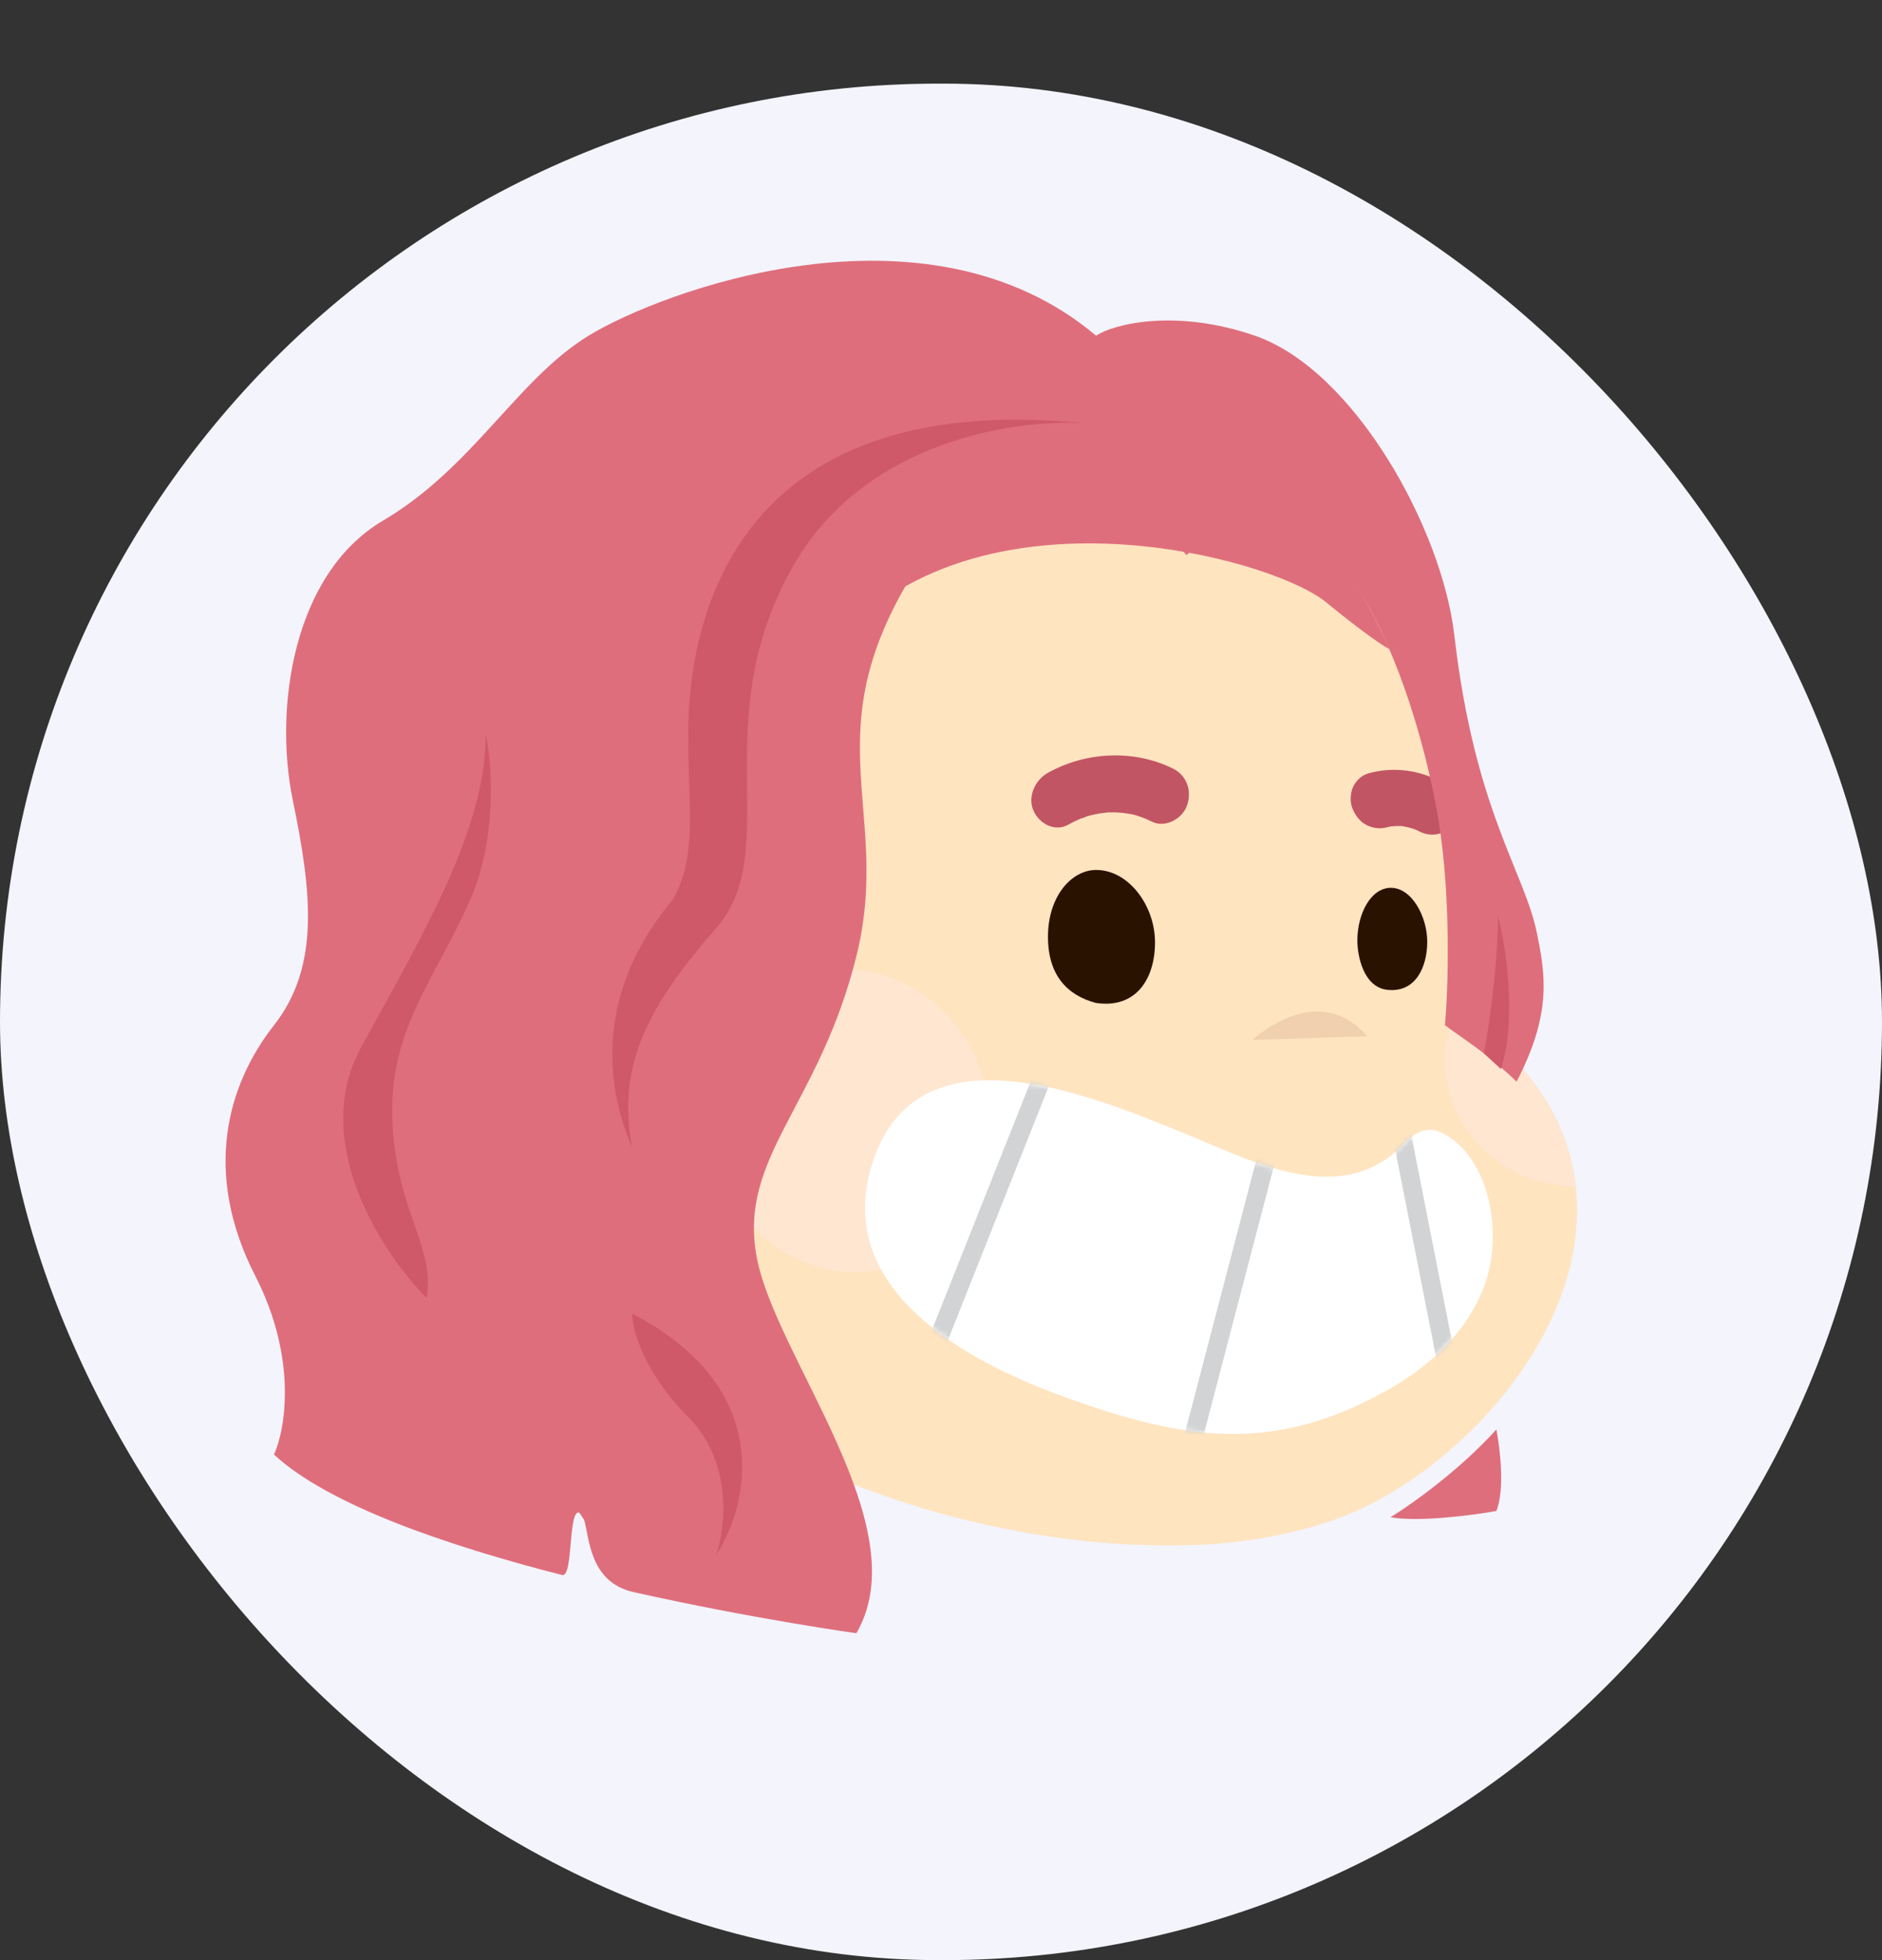 <svg width="360" height="375" viewBox="0 0 360 375" fill="none" xmlns="http://www.w3.org/2000/svg">
<rect x="0" y="0" width="360" height="375" fill="#333333" stroke="none"/>
<rect y="16" width="360" height="359" rx="179.5" fill="#F3F4FC"/>
<path d="M204.554 69.383C204.554 69.383 282.54 81.551 276.626 192.368C276.605 192.779 285.643 198.763 286.351 199.402C292.654 205.087 297.942 212.367 300.254 220.882C308.488 251.207 279.05 282.453 255.244 290.747C246.352 293.844 236.954 295.348 227.536 295.621C166.317 297.399 85.267 258.598 81.104 182.82C80.955 180.101 80.918 177.38 80.988 174.664C81.357 160.276 84.84 146.263 90.088 133.252C90.085 133.253 124.157 48.978 204.554 69.383Z" fill="#FFE4C0"/>
<g style="mix-blend-mode:multiply" opacity="0.5">
<path d="M278.595 193.526C277.753 195.589 276.913 198.226 276.679 199.735C275.679 206.204 277.902 212.887 281.758 217.694C285.418 222.257 290.644 225.219 295.703 226.339C297.411 226.717 299.479 226.912 301.287 226.974C299.371 208.234 284.082 196.979 278.595 193.526Z" fill="#FFE7E2"/>
</g>
<g style="mix-blend-mode:multiply" opacity="0.5">
<path d="M168.691 242.794C183.166 239.696 192.141 224.476 188.739 208.798C185.336 193.12 170.844 182.922 156.369 186.019C141.894 189.116 132.919 204.337 136.321 220.015C139.724 235.692 154.216 245.891 168.691 242.794Z" fill="#FFE7E2"/>
</g>
<path opacity="0.3" d="M239.589 198.951C239.589 198.951 251.96 187.214 261.537 198.249Z" fill="#CBA284"/>
<path d="M124.239 257.476C83.115 278.034 45.723 226.381 57.656 197.369C65.268 178.864 87.513 177.441 100.42 194.359C108.038 204.343 114.206 217.103 117.713 229.308" fill="#FFE4C0"/>
<path opacity="0.3" d="M90.31 211.385C95.609 216.767 99.872 224.746 105.108 229.199C104.134 221.754 102.583 213.802 98.954 207.09C95.27 200.273 88.576 194.655 81.766 195.112C73.327 195.68 66.388 205.489 65.503 214.386C66.032 209.062 76.756 205.466 80.851 205.973C87.275 218.044 89.781 241.827 89.781 241.827C95.109 228.368 92.936 217.777 90.31 211.385Z" fill="#CBA284"/>
<path d="M220.937 180.314C220.923 187.338 217.245 193.039 209.606 191.87C204.108 190.402 200.448 186.536 200.462 179.17C200.477 171.452 204.983 166.444 209.656 166.435C215.901 166.423 220.951 173.291 220.937 180.314Z" fill="#2A1200"/>
<path d="M273.012 180.187C273.003 184.895 270.866 189.951 265.399 189.37C260.81 188.882 259.639 182.874 259.644 179.917C259.655 174.744 262.253 169.856 266.044 169.849C270.121 169.842 273.021 175.479 273.012 180.187Z" fill="#2A1200"/>
<path d="M224.358 147.031C216.992 143.393 207.792 143.731 200.407 147.88C198.025 149.217 196.488 152.414 197.708 155.125C198.835 157.632 201.806 159.206 204.356 157.771C205.12 157.341 205.9 156.951 206.704 156.614C206.954 156.509 207.596 156.383 207.846 156.191C207.962 156.157 208.076 156.123 208.194 156.091C208.922 155.896 209.656 155.738 210.395 155.617C210.819 155.549 211.241 155.494 211.666 155.45C211.8 155.436 211.933 155.425 212.069 155.415C212.416 155.459 212.849 155.397 213.175 155.408C213.6 155.421 214.022 155.448 214.446 155.488C215.185 155.557 215.919 155.663 216.645 155.809C216.747 155.829 216.846 155.852 216.948 155.874C217.327 155.993 217.708 156.102 218.085 156.234C218.884 156.517 219.662 156.854 220.425 157.229C222.805 158.406 226.162 156.743 227.071 154.064C228.067 151.114 226.907 148.291 224.358 147.031Z" fill="#C25563"/>
<path d="M275.689 149.588C271.285 147.204 266.233 146.668 261.686 147.978C260.459 148.331 259.339 149.398 258.814 150.577C258.296 151.739 258.19 153.402 258.701 154.666C259.231 155.977 260.137 157.224 261.414 157.847C262.708 158.478 264.031 158.64 265.364 158.258C265.582 158.195 265.806 158.158 266.028 158.106C266.72 158.028 267.415 158.007 268.117 158.037C268.96 158.164 269.79 158.369 270.61 158.65C270.896 158.781 271.188 158.898 271.467 159.048C272.673 159.7 274.182 159.856 275.418 159.46C276.6 159.08 277.813 158.066 278.289 156.858C278.783 155.607 278.948 154.121 278.402 152.769C277.858 151.422 276.965 150.279 275.689 149.588Z" fill="#C25563"/>
<path d="M80.22 178.024C80.15 180.779 80.187 183.541 80.336 186.3C103.027 190.181 113.774 214.663 116.311 226.418C116.311 226.418 123.062 226.818 124.651 225.519C132.991 221.122 147.824 203.094 140.437 166.16C136.863 149.371 139.246 136.004 168.436 115.194C197.627 94.385 244.093 107.4 253.625 115.194C261.25 121.43 264.905 123.788 265.779 124.188C245.426 77.694 204.237 71.197 204.237 71.197C123.546 50.492 89.35 136.004 89.353 136.004C84.085 149.206 80.59 163.424 80.22 178.024Z" fill="#DF6E7C"/>
<path d="M226.957 106.2C217.822 95.008 195.026 79.339 176.916 106.2C154.279 139.778 170.959 154.168 163.81 182.948C156.662 211.728 141.173 221.322 144.747 240.509C148.321 259.696 175.725 292.074 163.81 312.46C163.81 312.46 144.313 309.763 121.215 304.597C112.727 302.698 112.747 294.182 111.747 290.773L110.79 289.375C108.619 288.855 109.707 301.882 107.514 301.321C85.391 295.661 62.819 287.922 52.41 278.283C54.594 273.486 56.937 259.936 48.835 244.106C38.708 224.32 43.474 207.531 52.41 196.139C61.345 184.747 59.558 170.357 55.984 152.969C52.41 135.58 55.984 109.798 73.26 99.605C90.536 89.412 98.876 72.623 112.577 64.229C126.279 55.835 176.916 36.648 209.68 64.229C212.857 62.031 224.812 58.953 240.063 64.229C259.126 70.825 275.852 101.231 278.188 121.49C282.061 155.067 291.592 166.759 293.975 178.451C295.569 186.272 296.953 193.741 290.103 206.932C284.146 201.236 279.976 198.837 276.402 196.139C276.998 189.344 277.593 172.036 275.21 157.166C272.232 138.578 259.423 92.11 234.999 99.605C232.417 100.504 231.246 102.363 226.957 106.2Z" fill="#DF6E7C"/>
<path d="M286.231 289.076C287.899 284.998 286.926 276.984 286.231 273.486C279.082 281.401 269.749 287.976 265.976 290.275C271.457 291.234 281.763 289.875 286.231 289.076Z" fill="#DF6E7C"/>
<path d="M151.895 107.999C165.716 84.016 194.986 80.018 207.893 81.018C138.194 73.823 131.641 121.79 131.641 140.377C131.641 155.247 133.428 163.761 128.662 172.155C111.386 192.841 117.74 212.128 120.918 219.523C117.939 203.934 123.896 192.542 137.002 177.552C150.108 162.562 134.619 137.979 151.895 107.999Z" fill="#CF5968"/>
<path d="M131.641 271.088C123.062 262.454 120.918 254.299 120.918 251.301C148.559 265.692 143.158 288.076 137.002 297.47C138.789 292.273 140.219 279.722 131.641 271.088Z" fill="#CF5968"/>
<path d="M89.94 172.155C95.182 160.164 94.11 145.973 92.919 140.377C92.919 158.365 81.6 177.552 69.09 200.336C59.082 218.564 73.26 239.909 81.6 248.303C83.387 238.71 75.643 231.515 75.047 214.127C74.451 196.739 83.387 187.145 89.94 172.155Z" fill="#CF5968"/>
<path d="M287.124 204.533C290.222 194.7 288.018 180.85 286.529 175.153C286.529 184.987 284.741 196.839 283.848 201.535L287.124 204.533Z" fill="#CF5968"/>
<path d="M253.027 225.104C258.573 225.257 263.891 223.675 268.471 218.927C270.867 216.445 273.297 215.079 276.735 217.202C284.967 222.287 286.905 234.99 284.693 243.508C282.263 252.854 274.945 260.389 266.511 265.303C243.817 278.527 226.409 275.551 203.186 267.098C184.907 260.446 160.193 247.036 166.458 223.958C174.215 195.384 207.649 209.104 226.513 216.812C234.522 220.088 244.072 224.856 253.027 225.104Z" fill="white"/>
<mask id="mask0_328_4868" style="mask-type:alpha" maskUnits="userSpaceOnUse" x="165" y="206" width="121" height="69">
<path d="M253.027 225.104C258.573 225.257 263.891 223.675 268.471 218.927C270.867 216.445 273.297 215.079 276.735 217.202C284.967 222.287 286.905 234.99 284.693 243.508C282.263 252.854 274.945 260.389 266.511 265.303C243.817 278.527 226.409 275.551 203.186 267.098C184.907 260.446 160.193 247.036 166.458 223.958C174.215 195.384 207.649 209.104 226.513 216.812C234.522 220.088 244.072 224.856 253.027 225.104Z" fill="white"/>
</mask>
<g mask="url(#mask0_328_4868)">
<path fill-rule="evenodd" clip-rule="evenodd" d="M177.314 256.843L201.071 197.033L204.378 198.34L180.621 258.15L177.314 256.843ZM226.13 276.168L242.54 213.409L245.982 214.305L229.572 277.064L226.13 276.168ZM274.97 261.015L265.916 215.003L269.406 214.32L278.461 260.332L274.97 261.015Z" fill="#D1D3D4"/>
</g>
</svg>
